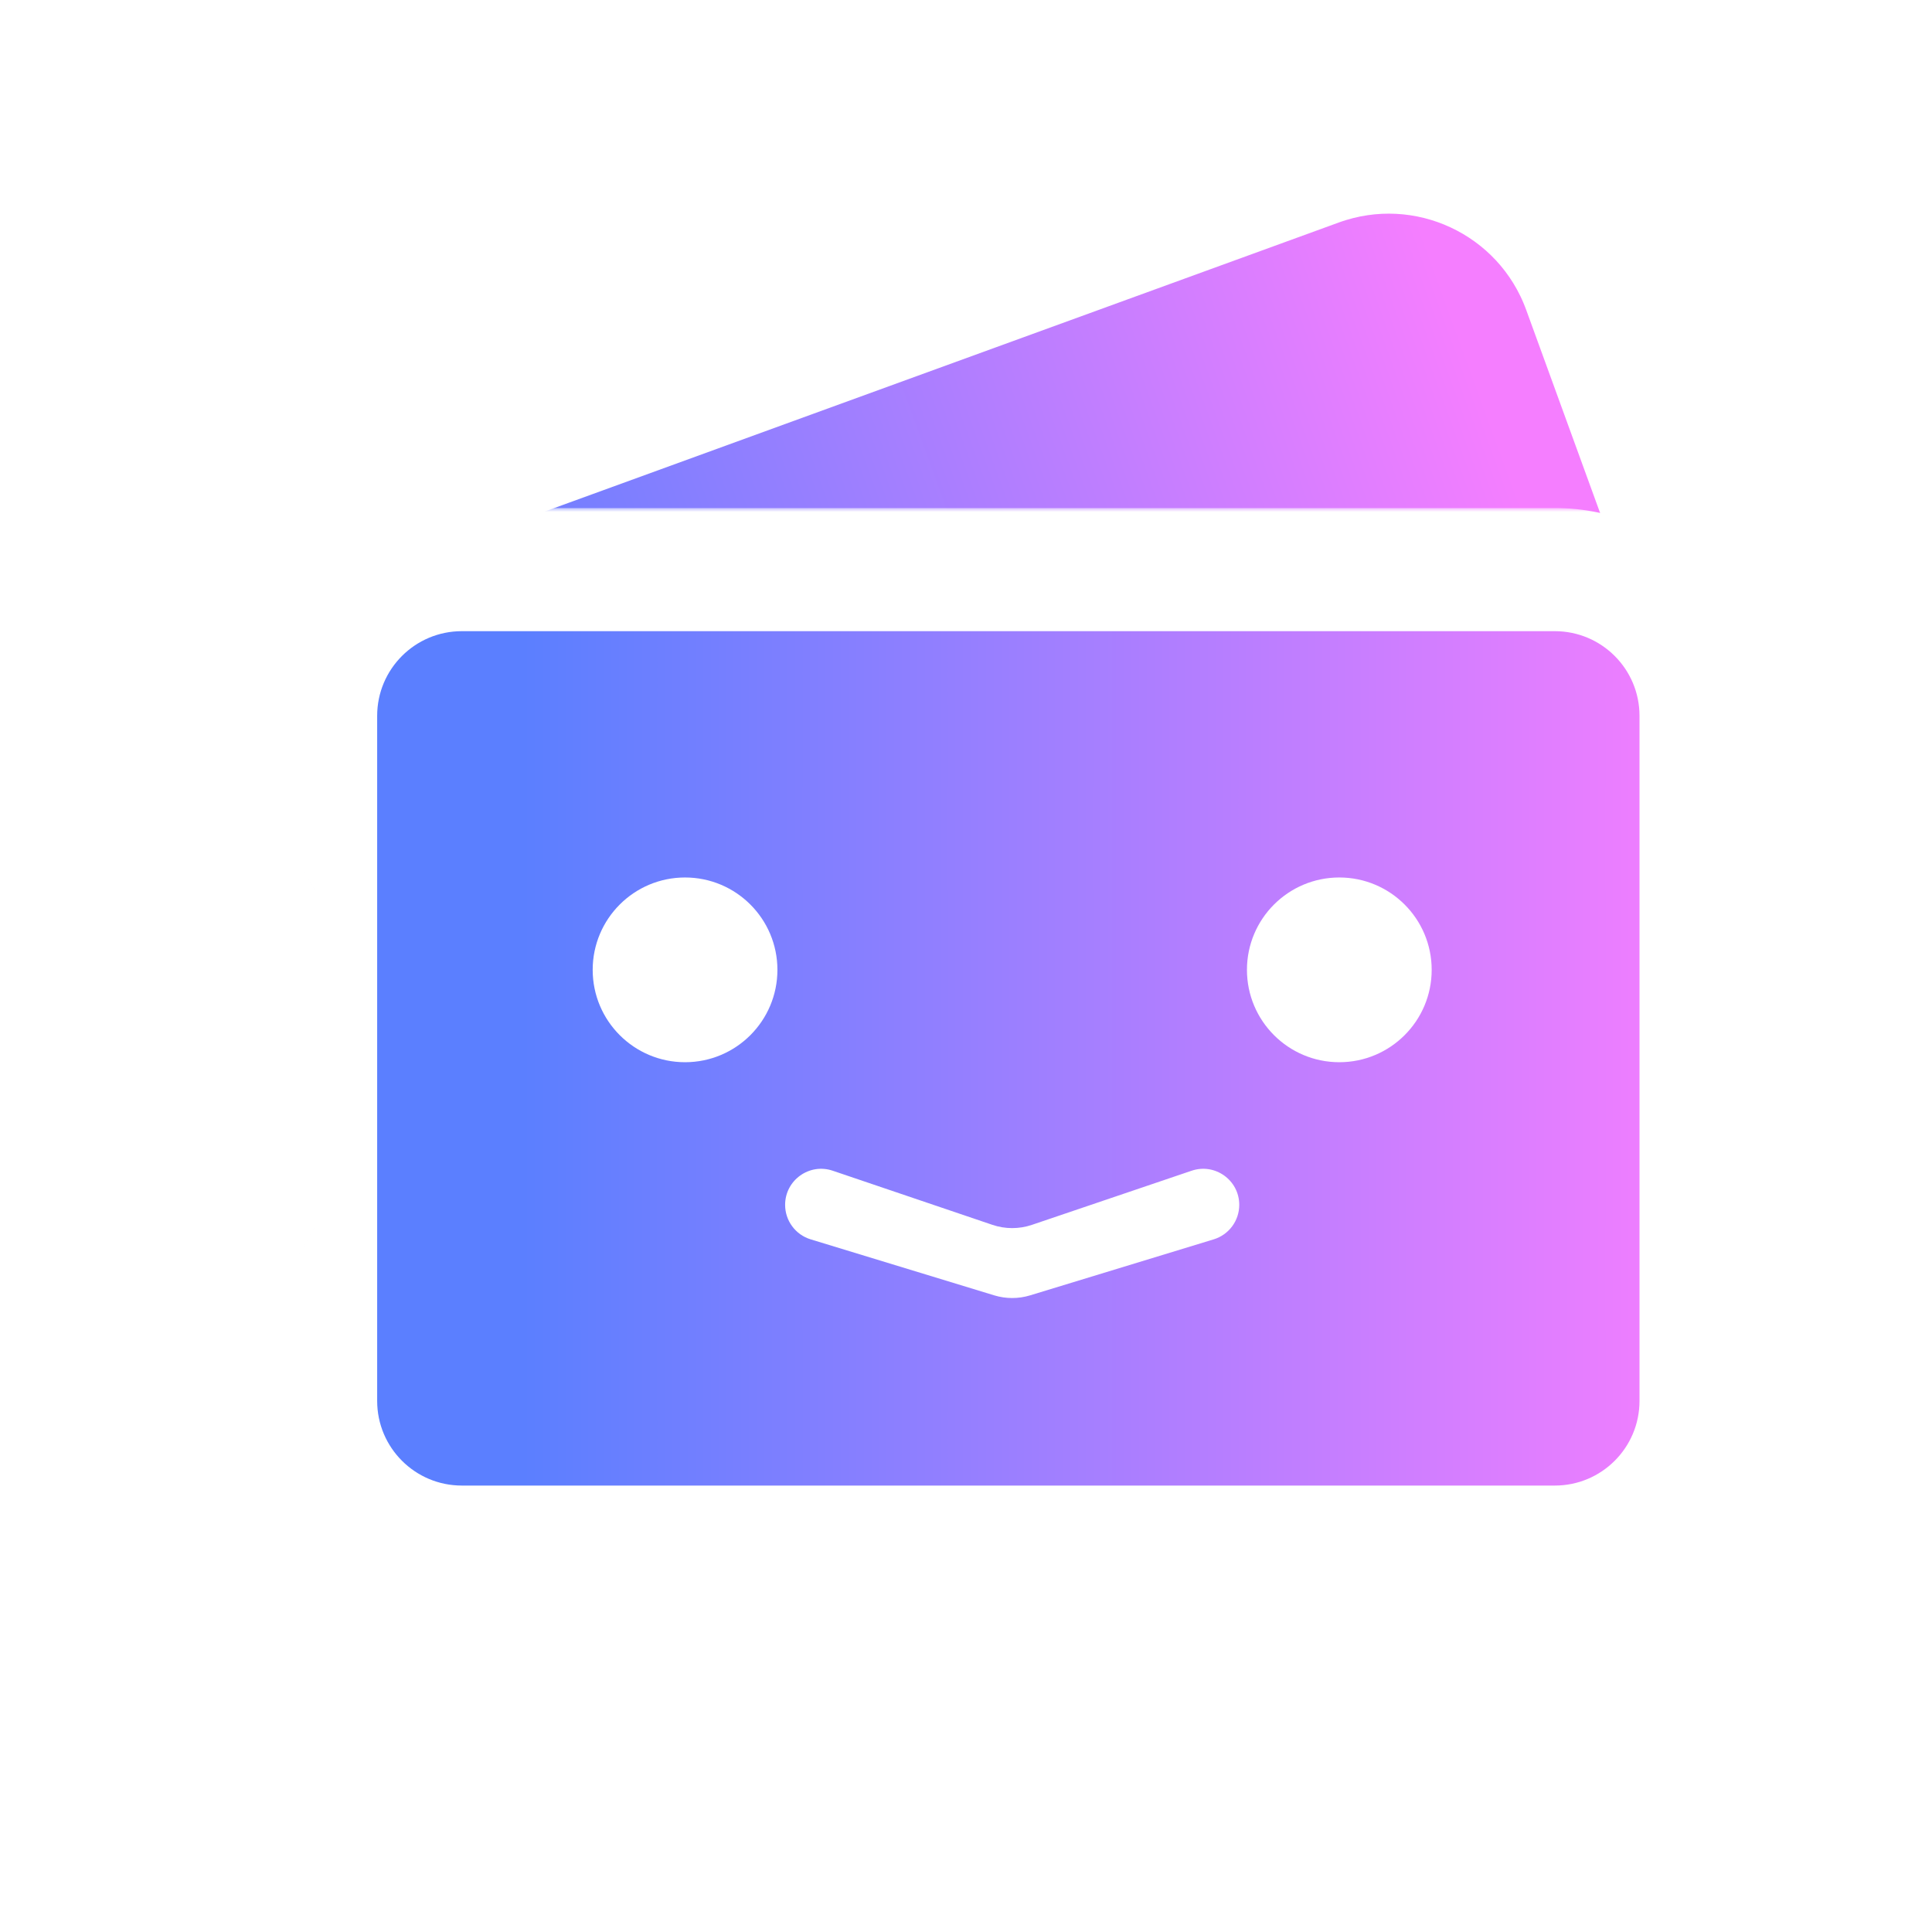 <svg width="251" height="251" viewBox="0 0 251 251" fill="none" xmlns="http://www.w3.org/2000/svg">
<rect width="251" height="251" fill="white"/>
<rect x="60.671" y="158.76" width="87.284" height="173.838" rx="23" transform="rotate(-110 60.671 158.76)" fill="url(#paint0_linear_17_173)" stroke="white" stroke-width="8"/>
<mask id="path-3-outside-1_17_173" maskUnits="userSpaceOnUse" x="8" y="66" width="221" height="143" fill="black">
<rect fill="white" x="8" y="66" width="221" height="143"/>
<path fill-rule="evenodd" clip-rule="evenodd" d="M41 182C41 192.493 49.507 201 60 201H202C212.493 201 221 192.493 221 182V93C221 82.507 212.493 74 202 74H60C49.507 74 41 82.507 41 93V102.134C26.435 107.282 16 121.172 16 137.5C16 153.828 26.435 167.718 41 172.866V182ZM41 115.748V159.252C33.48 154.921 28.417 146.802 28.417 137.5C28.417 128.198 33.48 120.079 41 115.748Z"/>
</mask>
<path fill-rule="evenodd" clip-rule="evenodd" d="M41 182C41 192.493 49.507 201 60 201H202C212.493 201 221 192.493 221 182V93C221 82.507 212.493 74 202 74H60C49.507 74 41 82.507 41 93V102.134C26.435 107.282 16 121.172 16 137.5C16 153.828 26.435 167.718 41 172.866V182ZM41 115.748V159.252C33.48 154.921 28.417 146.802 28.417 137.5C28.417 128.198 33.48 120.079 41 115.748Z" fill="url(#paint1_linear_17_173)"/>
<path d="M41 102.134L43.666 109.677L49 107.791V102.134H41ZM41 172.866H49V167.209L43.666 165.323L41 172.866ZM41 159.252L37.008 166.184L49 173.091V159.252H41ZM41 115.748H49V101.909L37.008 108.816L41 115.748ZM60 193C53.925 193 49 188.075 49 182H33C33 196.912 45.088 209 60 209V193ZM202 193H60V209H202V193ZM213 182C213 188.075 208.075 193 202 193V209C216.912 209 229 196.912 229 182H213ZM213 93V182H229V93H213ZM202 82C208.075 82 213 86.925 213 93H229C229 78.088 216.912 66 202 66V82ZM60 82H202V66H60V82ZM49 93C49 86.925 53.925 82 60 82V66C45.088 66 33 78.088 33 93H49ZM49 102.134V93H33V102.134H49ZM24 137.5C24 124.668 32.197 113.73 43.666 109.677L38.334 94.591C20.673 100.833 8 117.677 8 137.5H24ZM43.666 165.323C32.197 161.27 24 150.332 24 137.5H8C8 157.323 20.673 174.167 38.334 180.409L43.666 165.323ZM49 182V172.866H33V182H49ZM49 159.252V115.748H33V159.252H49ZM20.417 137.5C20.417 149.778 27.11 160.484 37.008 166.184L44.992 152.319C39.85 149.357 36.417 143.825 36.417 137.5H20.417ZM37.008 108.816C27.11 114.516 20.417 125.222 20.417 137.5H36.417C36.417 131.175 39.85 125.643 44.992 122.681L37.008 108.816Z" fill="white" mask="url(#path-3-outside-1_17_173)"/>
<circle cx="89" cy="126" r="12" fill="white"/>
<circle cx="174" cy="126" r="12" fill="white"/>
<path d="M102 156.532C102 153.326 105.15 151.068 108.187 152.097L128.932 159.129C130.597 159.694 132.403 159.694 134.068 159.129L154.813 152.097C157.85 151.068 161 153.326 161 156.532V156.532C161 158.593 159.654 160.411 157.683 161.012L133.834 168.288C132.313 168.752 130.687 168.752 129.166 168.288L105.317 161.012C103.346 160.411 102 158.593 102 156.532V156.532Z" fill="white"/>
<defs>
<linearGradient id="paint0_linear_17_173" x1="102.703" y1="153.633" x2="102.703" y2="319.472" gradientUnits="userSpaceOnUse">
<stop offset="0.15" stop-color="#5B7FFF"/>
<stop offset="1" stop-color="#F57EFF"/>
</linearGradient>
<linearGradient id="paint1_linear_17_173" x1="41" y1="137.5" x2="221" y2="137.5" gradientUnits="userSpaceOnUse">
<stop offset="0.15" stop-color="#5B7FFF"/>
<stop offset="1" stop-color="#F57EFF"/>
</linearGradient>
</defs>
</svg>
